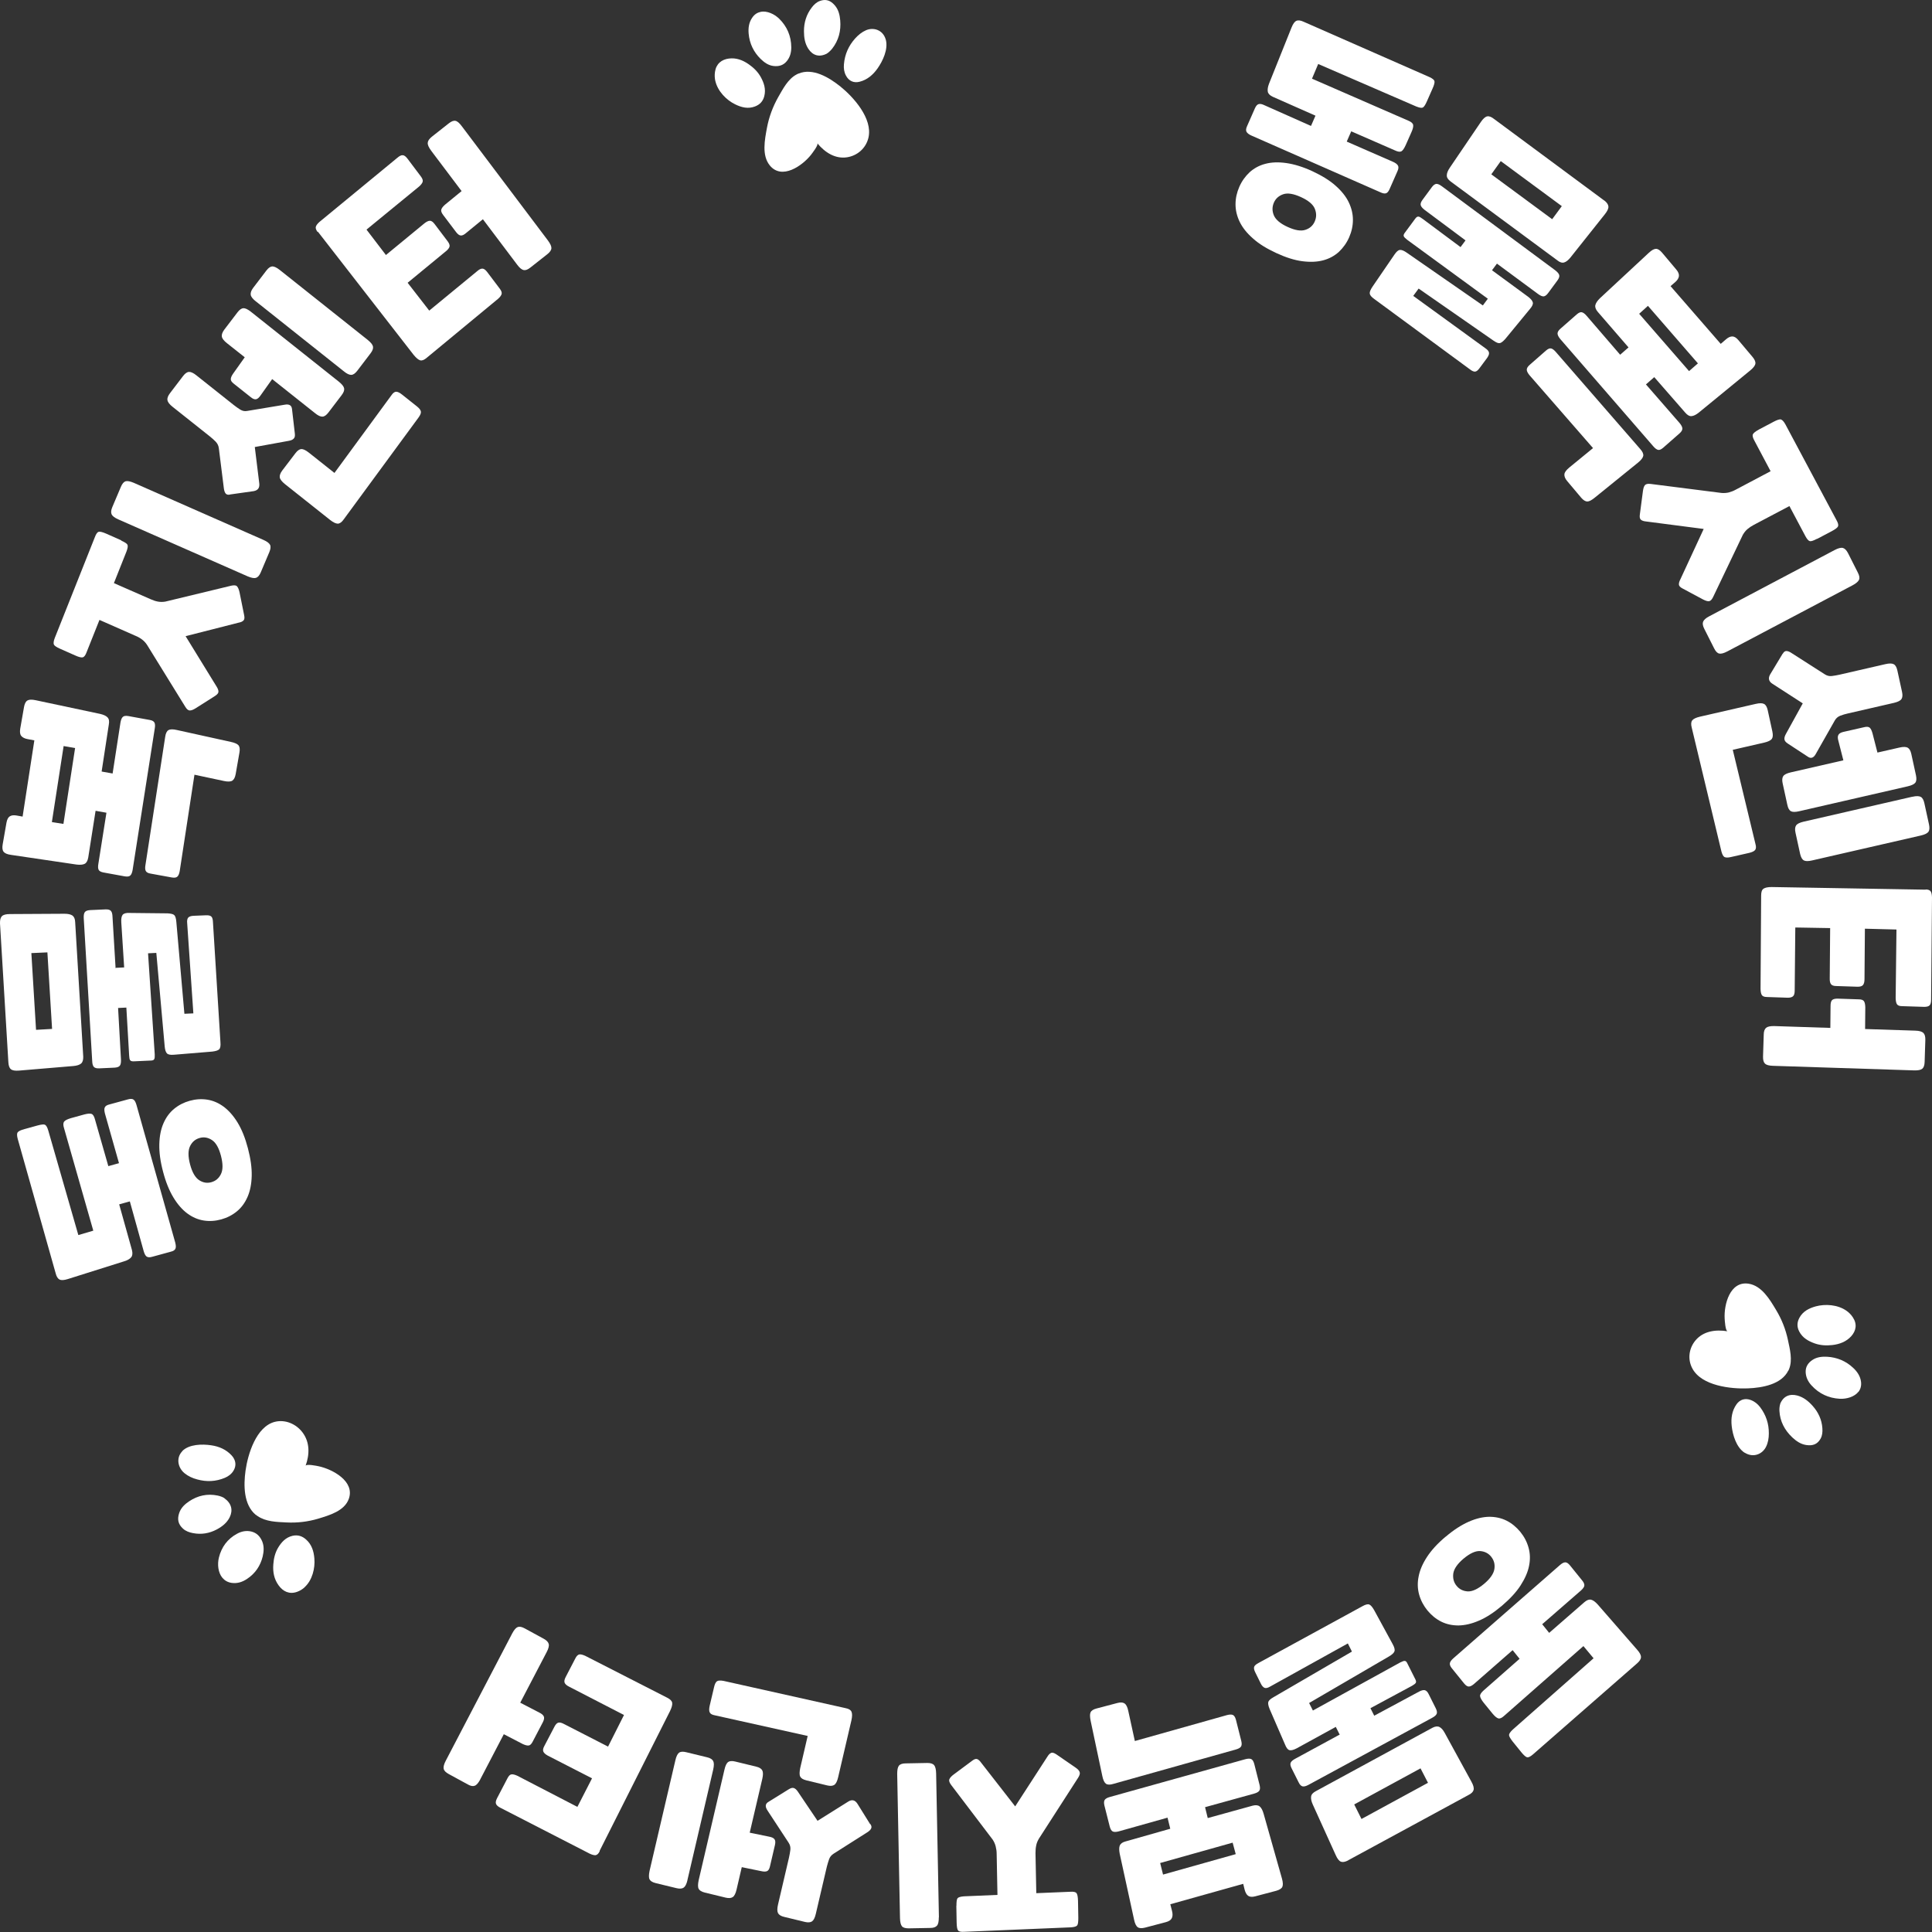 <svg width="180" height="180" viewBox="0 0 180 180" fill="none" xmlns="http://www.w3.org/2000/svg">
<rect x="0" y="0" width="180" height="180" fill="#333333" stroke="none"/>
<path d="M7.273 115.076L8.692 114.659L5.965 105.104C5.872 104.811 5.882 104.612 5.984 104.489C6.086 104.366 6.29 104.271 6.605 104.176L7.839 103.835C8.154 103.75 8.386 103.731 8.525 103.779C8.664 103.826 8.776 104.006 8.85 104.299L10.093 108.646L11.086 108.371L9.778 103.75C9.713 103.494 9.703 103.305 9.759 103.182C9.815 103.049 9.954 102.955 10.195 102.898L11.93 102.424C12.162 102.358 12.338 102.368 12.449 102.453C12.561 102.538 12.644 102.699 12.718 102.955L16.327 115.767C16.392 116.023 16.401 116.212 16.345 116.335C16.29 116.468 16.151 116.563 15.909 116.619L14.175 117.093C13.943 117.159 13.767 117.15 13.655 117.065C13.544 116.979 13.46 116.818 13.386 116.563L12.097 111.932L11.104 112.207L12.292 116.458C12.366 116.752 12.347 116.979 12.227 117.131C12.106 117.282 11.893 117.415 11.577 117.51L6.318 119.167C5.965 119.28 5.705 119.29 5.548 119.214C5.39 119.129 5.26 118.94 5.186 118.627L1.651 106.108C1.568 105.796 1.568 105.597 1.651 105.493C1.726 105.388 1.939 105.284 2.301 105.19L3.497 104.858C3.859 104.763 4.091 104.735 4.193 104.792C4.305 104.849 4.407 105.019 4.499 105.332L7.301 115.076H7.273ZM23.099 106.989C23.349 107.945 23.47 108.797 23.451 109.555C23.433 110.313 23.303 110.966 23.061 111.515C22.82 112.065 22.496 112.51 22.069 112.86C21.642 113.21 21.16 113.457 20.613 113.608C20.065 113.76 19.518 113.797 18.98 113.712C18.442 113.627 17.932 113.409 17.459 113.059C16.985 112.708 16.549 112.216 16.16 111.572C15.77 110.928 15.445 110.133 15.195 109.176C14.935 108.21 14.824 107.349 14.843 106.6C14.861 105.852 14.991 105.199 15.232 104.65C15.473 104.1 15.798 103.655 16.225 103.305C16.651 102.955 17.134 102.708 17.681 102.557C18.229 102.405 18.776 102.368 19.314 102.453C19.852 102.538 20.362 102.756 20.835 103.106C21.308 103.457 21.744 103.949 22.134 104.583C22.523 105.218 22.848 106.023 23.099 106.989ZM20.585 107.68C20.39 106.941 20.112 106.449 19.741 106.212C19.379 105.975 18.989 105.909 18.599 106.023C18.201 106.136 17.904 106.383 17.709 106.78C17.514 107.178 17.514 107.746 17.709 108.485C17.904 109.224 18.191 109.716 18.553 109.953C18.915 110.19 19.295 110.256 19.694 110.142C20.093 110.029 20.39 109.782 20.585 109.385C20.779 108.987 20.779 108.428 20.585 107.68Z" fill="white"/>
<path d="M1.39866e-05 86.033C-0.009 85.711 0.046 85.493 0.176 85.36C0.306 85.228 0.557 85.161 0.928 85.161L6.011 85.133C6.336 85.133 6.586 85.19 6.744 85.294C6.902 85.408 6.994 85.606 7.004 85.919L7.755 98.447C7.764 98.75 7.699 98.968 7.551 99.091C7.403 99.214 7.161 99.29 6.837 99.319L1.772 99.745C1.401 99.773 1.15 99.735 1.011 99.612C0.872 99.499 0.798 99.281 0.779 98.959L1.39866e-05 86.033ZM4.416 88.731L2.922 88.798L3.358 95.947L4.852 95.862L4.416 88.731ZM10.798 90.171L11.568 90.133L11.299 85.919C11.28 85.588 11.326 85.351 11.429 85.228C11.531 85.105 11.744 85.038 12.069 85.057L15.612 85.095C15.928 85.114 16.132 85.161 16.234 85.256C16.336 85.351 16.401 85.559 16.429 85.891L17.18 94.451L18.015 94.413L17.44 86.023C17.412 85.767 17.449 85.588 17.542 85.483C17.634 85.389 17.802 85.332 18.043 85.322L19.193 85.275C19.434 85.266 19.601 85.303 19.694 85.398C19.787 85.493 19.833 85.663 19.842 85.928L20.538 97.103C20.566 97.434 20.529 97.652 20.418 97.766C20.306 97.87 20.093 97.936 19.768 97.974L16.215 98.267C15.891 98.296 15.668 98.258 15.557 98.144C15.445 98.031 15.371 97.813 15.343 97.481L14.564 88.779L13.794 88.817L14.416 98.23C14.425 98.447 14.416 98.599 14.369 98.675C14.332 98.76 14.239 98.798 14.1 98.807L12.44 98.883C12.282 98.883 12.18 98.855 12.124 98.779C12.069 98.703 12.041 98.552 12.032 98.334L11.772 93.874L11.002 93.911L11.271 98.722C11.28 98.987 11.252 99.167 11.169 99.281C11.085 99.394 10.928 99.451 10.687 99.47L9.239 99.536C8.998 99.546 8.831 99.499 8.738 99.394C8.646 99.29 8.599 99.11 8.59 98.845L7.801 85.54C7.792 85.275 7.82 85.095 7.904 84.981C7.987 84.868 8.145 84.811 8.386 84.792L9.833 84.726C10.074 84.716 10.241 84.764 10.334 84.868C10.427 84.972 10.473 85.152 10.482 85.417L10.77 90.218L10.798 90.171Z" fill="white"/>
<path d="M9.481 71.885L10.492 72.065L11.225 67.311C11.271 67.055 11.345 66.875 11.447 66.79C11.549 66.695 11.716 66.676 11.957 66.714L13.933 67.074C14.174 67.112 14.323 67.197 14.388 67.32C14.453 67.444 14.462 67.633 14.416 67.888L12.356 81.051C12.31 81.307 12.236 81.487 12.134 81.572C12.032 81.667 11.865 81.686 11.623 81.648L9.648 81.288C9.406 81.241 9.258 81.165 9.193 81.042C9.128 80.919 9.119 80.73 9.165 80.474L9.917 75.72L8.905 75.54L8.219 79.906C8.163 80.209 8.052 80.398 7.885 80.483C7.709 80.569 7.458 80.587 7.134 80.549L1.048 79.65C0.677 79.603 0.445 79.498 0.334 79.356C0.223 79.214 0.195 78.978 0.25 78.665L0.603 76.648C0.659 76.345 0.761 76.146 0.918 76.051C1.076 75.957 1.299 75.928 1.577 75.985L2.106 76.08L3.2 68.978L2.588 68.864C2.31 68.817 2.106 68.712 1.985 68.57C1.865 68.428 1.837 68.201 1.883 67.898L2.236 65.881C2.291 65.569 2.393 65.36 2.551 65.265C2.709 65.171 2.959 65.161 3.321 65.237L9.341 66.515C9.657 66.591 9.889 66.695 10.019 66.837C10.158 66.98 10.195 67.197 10.139 67.5L9.471 71.866L9.481 71.885ZM7.004 69.697L5.928 69.508L4.833 76.591L5.909 76.762L6.994 69.707L7.004 69.697ZM18.117 72.178L16.744 81.156C16.698 81.411 16.623 81.591 16.521 81.676C16.419 81.771 16.252 81.79 16.011 81.752L14.035 81.392C13.794 81.355 13.646 81.269 13.581 81.146C13.516 81.023 13.507 80.834 13.553 80.578L15.39 68.656C15.436 68.324 15.538 68.116 15.696 68.021C15.854 67.936 16.113 67.926 16.475 68.012L21.503 69.12C21.865 69.195 22.106 69.309 22.217 69.432C22.328 69.565 22.366 69.782 22.31 70.105L21.957 72.121C21.902 72.424 21.8 72.623 21.651 72.728C21.494 72.832 21.234 72.841 20.872 72.765L18.117 72.178Z" fill="white"/>
<path d="M11.28 50.36C11.624 50.511 11.819 50.644 11.874 50.748C11.93 50.862 11.902 51.061 11.791 51.364L10.613 54.328L14.045 55.833C14.277 55.938 14.509 56.013 14.722 56.051C14.935 56.089 15.158 56.089 15.399 56.051L21.559 54.564C21.819 54.508 21.995 54.526 22.087 54.631C22.18 54.735 22.254 54.915 22.31 55.151L22.746 57.311C22.802 57.557 22.774 57.727 22.681 57.812C22.588 57.907 22.44 57.974 22.236 58.011L17.292 59.271L20.186 63.977C20.297 64.157 20.353 64.309 20.353 64.441C20.353 64.574 20.241 64.707 20.037 64.839L18.201 66.004C17.987 66.136 17.82 66.193 17.681 66.193C17.542 66.193 17.403 66.08 17.264 65.852L13.702 60.085C13.572 59.886 13.414 59.716 13.238 59.583C13.062 59.451 12.857 59.328 12.616 59.233L9.267 57.756L8.071 60.758C7.969 61.042 7.848 61.203 7.718 61.241C7.588 61.278 7.347 61.222 7.013 61.07L5.603 60.445C5.26 60.294 5.065 60.161 5.019 60.047C4.972 59.934 4.991 59.725 5.102 59.441L8.841 50.038C8.952 49.735 9.073 49.574 9.203 49.545C9.332 49.517 9.564 49.574 9.908 49.725L11.318 50.35L11.28 50.36ZM11.021 48.39C10.678 48.239 10.473 48.078 10.399 47.917C10.325 47.746 10.344 47.528 10.464 47.244L11.262 45.36C11.383 45.066 11.531 44.896 11.698 44.839C11.865 44.792 12.125 44.839 12.459 44.981L24.527 50.294C24.87 50.445 25.075 50.597 25.158 50.758C25.241 50.919 25.214 51.146 25.093 51.439L24.295 53.324C24.175 53.608 24.035 53.769 23.859 53.835C23.683 53.892 23.433 53.845 23.089 53.703L11.021 48.39Z" fill="white"/>
<path d="M21.429 46.08C21.244 46.118 21.104 46.08 21.021 45.976C20.937 45.871 20.882 45.711 20.854 45.483L20.39 41.771C20.362 41.525 20.26 41.326 20.102 41.156C19.945 40.995 19.759 40.824 19.555 40.663L16.086 37.907C15.798 37.68 15.631 37.472 15.603 37.282C15.566 37.102 15.65 36.885 15.826 36.648L17.06 35.029C17.245 34.792 17.422 34.659 17.607 34.65C17.783 34.64 18.024 34.745 18.312 34.981L21.782 37.737C21.986 37.898 22.19 38.04 22.384 38.163C22.589 38.286 22.802 38.334 23.034 38.286L26.503 37.709C26.948 37.623 27.18 37.765 27.208 38.135L27.468 40.379C27.496 40.606 27.468 40.767 27.366 40.862C27.273 40.966 27.125 41.032 26.911 41.07L23.739 41.648L24.156 45.038C24.203 45.445 24.036 45.682 23.637 45.758L21.429 46.07V46.08ZM25.362 35.313L24.286 36.828C24.138 37.046 23.999 37.169 23.859 37.197C23.72 37.226 23.553 37.159 23.368 37.008L21.782 35.748C21.587 35.597 21.494 35.455 21.503 35.322C21.503 35.19 21.577 35.01 21.726 34.801L22.802 33.286L21.151 31.979C20.863 31.752 20.696 31.544 20.668 31.354C20.64 31.174 20.715 30.957 20.891 30.72L22.125 29.101C22.32 28.845 22.505 28.722 22.681 28.712C22.858 28.712 23.09 28.817 23.386 29.053L31.568 35.559C31.856 35.796 32.023 35.995 32.06 36.175C32.097 36.354 32.023 36.563 31.828 36.818L30.594 38.438C30.409 38.675 30.232 38.807 30.047 38.816C29.861 38.826 29.629 38.722 29.342 38.485L25.372 35.332L25.362 35.313ZM23.841 28.087C23.553 27.851 23.386 27.652 23.358 27.462C23.331 27.282 23.405 27.065 23.581 26.828L24.815 25.209C25.01 24.953 25.195 24.83 25.372 24.82C25.548 24.82 25.78 24.924 26.076 25.161L34.258 31.667C34.546 31.904 34.713 32.102 34.75 32.282C34.787 32.462 34.713 32.671 34.518 32.926L33.284 34.546C33.099 34.782 32.922 34.915 32.737 34.925C32.551 34.934 32.319 34.83 32.032 34.593L23.85 28.087H23.841ZM32.023 48.39C31.837 48.656 31.661 48.779 31.475 48.788C31.29 48.788 31.058 48.675 30.761 48.447L26.55 45.104C26.262 44.868 26.095 44.669 26.067 44.479C26.039 44.3 26.114 44.082 26.29 43.845L27.524 42.226C27.718 41.97 27.904 41.847 28.08 41.837C28.256 41.837 28.488 41.941 28.785 42.178L31.16 44.063L36.466 36.828C36.614 36.61 36.754 36.506 36.902 36.496C37.05 36.496 37.236 36.582 37.459 36.762L38.841 37.86C39.063 38.04 39.184 38.191 39.212 38.334C39.24 38.476 39.166 38.656 38.999 38.892L32.023 48.39Z" fill="white"/>
<path d="M29.592 21.619C29.444 21.42 29.388 21.259 29.425 21.127C29.462 20.994 29.574 20.843 29.768 20.672L37.013 14.706C37.208 14.536 37.375 14.451 37.514 14.46C37.653 14.46 37.802 14.574 37.95 14.763L39.212 16.439C39.36 16.638 39.416 16.799 39.379 16.932C39.342 17.064 39.23 17.216 39.036 17.386L34.147 21.392L35.956 23.759L39.546 20.805C39.75 20.644 39.917 20.568 40.056 20.568C40.195 20.568 40.334 20.672 40.483 20.862L41.707 22.481C41.856 22.68 41.911 22.841 41.883 22.973C41.846 23.106 41.735 23.258 41.531 23.419L37.978 26.345L39.991 28.939L44.444 25.275C44.639 25.104 44.806 25.019 44.945 25.028C45.084 25.028 45.232 25.142 45.381 25.331L46.568 26.903C46.717 27.102 46.772 27.263 46.735 27.396C46.698 27.528 46.587 27.68 46.392 27.85L39.759 33.333C39.518 33.542 39.314 33.617 39.147 33.57C38.98 33.523 38.776 33.352 38.535 33.059L29.62 21.591L29.592 21.619ZM40.167 14.034C39.945 13.731 39.833 13.494 39.852 13.305C39.861 13.125 39.991 12.936 40.223 12.746L41.809 11.496C42.06 11.297 42.264 11.222 42.44 11.259C42.616 11.297 42.811 11.468 43.034 11.771L51.049 22.405C51.271 22.708 51.383 22.945 51.373 23.125C51.364 23.305 51.234 23.494 50.993 23.684L49.407 24.934C49.166 25.123 48.961 25.199 48.785 25.161C48.609 25.123 48.405 24.962 48.182 24.659L44.991 20.426L43.442 21.695C43.247 21.866 43.08 21.951 42.941 21.941C42.802 21.941 42.653 21.828 42.505 21.638L41.281 20.019C41.132 19.82 41.076 19.659 41.114 19.526C41.151 19.394 41.262 19.242 41.457 19.072L43.006 17.803L40.158 14.025L40.167 14.034Z" fill="white"/>
<path d="M118.896 23.57C118.015 23.163 117.291 22.718 116.735 22.216C116.169 21.724 115.761 21.203 115.501 20.673C115.241 20.133 115.111 19.593 115.111 19.035C115.111 18.476 115.232 17.936 115.464 17.406C115.696 16.875 116.02 16.43 116.419 16.052C116.827 15.682 117.31 15.417 117.876 15.266C118.442 15.114 119.091 15.086 119.833 15.19C120.566 15.294 121.382 15.54 122.263 15.947C123.154 16.364 123.887 16.809 124.434 17.302C124.991 17.794 125.399 18.305 125.659 18.845C125.918 19.385 126.048 19.925 126.048 20.483C126.048 21.042 125.928 21.582 125.696 22.112C125.464 22.642 125.139 23.087 124.74 23.466C124.332 23.836 123.85 24.101 123.284 24.252C122.718 24.404 122.069 24.432 121.336 24.337C120.603 24.243 119.796 23.987 118.896 23.57ZM122.82 5.947L122.236 7.33L131.206 11.241C131.484 11.355 131.633 11.487 131.66 11.639C131.688 11.79 131.633 12.027 131.494 12.33L130.965 13.523C130.826 13.826 130.696 14.016 130.575 14.091C130.445 14.167 130.25 14.148 129.972 14.016L125.891 12.235L125.473 13.192L129.805 15.086C130.037 15.19 130.186 15.313 130.25 15.436C130.315 15.559 130.297 15.739 130.195 15.957L129.462 17.623C129.36 17.851 129.249 17.974 129.119 18.012C128.989 18.05 128.803 18.012 128.571 17.898L116.577 12.623C116.345 12.519 116.197 12.396 116.132 12.273C116.067 12.15 116.085 11.97 116.187 11.752L116.92 10.086C117.022 9.858 117.134 9.735 117.273 9.697C117.412 9.66 117.588 9.697 117.82 9.811L122.143 11.733L122.56 10.777L118.581 9.016C118.312 8.892 118.154 8.731 118.117 8.542C118.08 8.353 118.117 8.097 118.237 7.785L120.325 2.576C120.464 2.226 120.612 2.017 120.779 1.942C120.946 1.866 121.169 1.894 121.456 2.027L133.173 7.178C133.46 7.311 133.618 7.434 133.646 7.567C133.673 7.69 133.618 7.927 133.46 8.267L132.95 9.423C132.802 9.764 132.672 9.963 132.56 10.019C132.449 10.076 132.254 10.038 131.957 9.925L122.802 5.957L122.82 5.947ZM119.972 21.146C120.659 21.459 121.206 21.553 121.623 21.411C122.032 21.279 122.328 21.014 122.495 20.625C122.662 20.237 122.662 19.849 122.495 19.442C122.328 19.035 121.892 18.675 121.206 18.362C120.519 18.05 119.972 17.955 119.555 18.097C119.147 18.239 118.85 18.495 118.683 18.883C118.516 19.271 118.516 19.66 118.683 20.067C118.859 20.474 119.286 20.834 119.972 21.146Z" fill="white"/>
<path d="M139.471 24.555L139.007 25.18L142.365 27.643C142.625 27.841 142.773 28.021 142.81 28.182C142.848 28.343 142.745 28.552 142.532 28.798L140.25 31.573C140.037 31.809 139.87 31.942 139.731 31.97C139.601 31.999 139.397 31.913 139.128 31.724L132.17 26.885L131.669 27.567L138.386 32.444C138.599 32.586 138.71 32.728 138.729 32.87C138.747 33.012 138.673 33.173 138.534 33.372L137.838 34.309C137.69 34.508 137.56 34.612 137.43 34.622C137.3 34.631 137.143 34.565 136.938 34.404L128.042 27.86C127.773 27.671 127.634 27.501 127.616 27.349C127.597 27.198 127.69 26.98 127.875 26.705L129.916 23.722C130.102 23.448 130.269 23.296 130.426 23.287C130.584 23.268 130.797 23.353 131.066 23.542L138.154 28.457L138.617 27.832L131.104 22.34C130.937 22.207 130.825 22.103 130.788 22.018C130.751 21.932 130.779 21.838 130.862 21.715L131.864 20.36C131.957 20.237 132.05 20.171 132.143 20.18C132.235 20.18 132.365 20.256 132.541 20.389L136.076 23.021L136.54 22.396L132.727 19.555C132.523 19.395 132.402 19.253 132.365 19.12C132.328 18.987 132.384 18.817 132.532 18.618L133.404 17.434C133.553 17.235 133.692 17.141 133.831 17.131C133.97 17.131 134.137 17.207 134.341 17.359L144.907 25.19C145.111 25.351 145.232 25.493 145.269 25.626C145.306 25.758 145.25 25.929 145.102 26.128L144.23 27.311C144.081 27.51 143.942 27.605 143.803 27.614C143.664 27.614 143.497 27.538 143.293 27.387L139.471 24.565V24.555ZM149.452 18.665C149.703 18.855 149.833 19.044 149.851 19.234C149.87 19.423 149.758 19.66 149.527 19.953L146.326 23.978C146.122 24.234 145.918 24.395 145.732 24.451C145.547 24.508 145.334 24.451 145.102 24.262L135.148 16.904C134.907 16.724 134.786 16.535 134.796 16.336C134.796 16.137 134.888 15.9 135.074 15.626L137.968 11.364C138.181 11.052 138.376 10.881 138.553 10.843C138.729 10.806 138.942 10.881 139.193 11.08L149.452 18.675V18.665ZM144.61 20.427L145.51 19.205L139.823 15.01L138.942 16.241L144.619 20.427H144.61Z" fill="white"/>
<path d="M148.423 41.753L142.505 34.963C142.338 34.764 142.254 34.594 142.245 34.452C142.245 34.309 142.329 34.158 142.514 33.997L144.035 32.662C144.221 32.501 144.379 32.434 144.509 32.463C144.638 32.491 144.796 32.605 144.963 32.804L152.811 41.828C153.034 42.075 153.126 42.283 153.099 42.472C153.061 42.652 152.904 42.861 152.616 43.097L148.581 46.364C148.293 46.601 148.061 46.724 147.885 46.724C147.718 46.724 147.523 46.611 147.319 46.374L146.011 44.821C145.817 44.594 145.733 44.376 145.752 44.186C145.77 43.997 145.928 43.789 146.215 43.552L148.414 41.753H148.423ZM154.128 35.133L153.349 35.815L156.484 39.414C156.651 39.612 156.735 39.783 156.744 39.925C156.744 40.067 156.661 40.219 156.475 40.38L154.954 41.715C154.768 41.876 154.611 41.942 154.481 41.914C154.351 41.885 154.193 41.772 154.026 41.573L145.371 31.592C145.204 31.393 145.121 31.222 145.112 31.08C145.112 30.938 145.195 30.787 145.381 30.626L146.902 29.291C147.087 29.13 147.245 29.063 147.375 29.092C147.505 29.12 147.663 29.234 147.83 29.433L150.946 33.05L151.726 32.368L148.859 29.054C148.664 28.827 148.59 28.609 148.637 28.419C148.683 28.23 148.822 28.022 149.063 27.785L153.609 23.561C153.878 23.306 154.11 23.183 154.286 23.183C154.462 23.183 154.657 23.306 154.861 23.552L156.169 25.105C156.364 25.332 156.447 25.55 156.42 25.739C156.392 25.929 156.271 26.118 156.048 26.308L155.64 26.658L160.316 32.037L160.789 31.63C161.002 31.44 161.206 31.346 161.392 31.346C161.577 31.346 161.772 31.459 161.967 31.696L163.275 33.249C163.479 33.495 163.572 33.703 163.544 33.883C163.516 34.063 163.358 34.272 163.071 34.508L158.275 38.438C158.015 38.647 157.792 38.751 157.598 38.77C157.403 38.789 157.208 38.675 157.013 38.448L154.128 35.143V35.133ZM157.366 34.575L158.191 33.855L153.535 28.495L152.718 29.234L157.366 34.575Z" fill="white"/>
<path d="M169.286 50.199C168.961 50.37 168.739 50.446 168.618 50.417C168.498 50.389 168.358 50.237 168.21 49.962L166.716 47.15L163.396 48.902C163.164 49.025 162.969 49.158 162.802 49.3C162.635 49.442 162.496 49.622 162.375 49.83L159.601 55.635C159.481 55.881 159.351 56.004 159.212 56.014C159.073 56.023 158.896 55.966 158.674 55.853L156.763 54.83C156.54 54.716 156.429 54.593 156.42 54.461C156.41 54.328 156.457 54.167 156.55 53.987L158.729 49.281L153.331 48.58C153.126 48.561 152.978 48.504 152.876 48.419C152.774 48.334 152.746 48.163 152.783 47.917L153.071 45.73C153.108 45.483 153.164 45.303 153.256 45.199C153.349 45.095 153.516 45.057 153.776 45.086L160.399 45.928C160.631 45.947 160.863 45.928 161.067 45.881C161.28 45.824 161.503 45.739 161.726 45.616L164.963 43.902L163.451 41.051C163.303 40.786 163.256 40.587 163.312 40.464C163.368 40.341 163.562 40.19 163.887 40.01L165.251 39.29C165.575 39.12 165.807 39.044 165.928 39.082C166.049 39.12 166.188 39.262 166.336 39.527L171.095 48.447C171.253 48.722 171.299 48.921 171.243 49.044C171.188 49.167 170.993 49.309 170.659 49.489L169.295 50.209L169.286 50.199ZM170.937 51.241C171.262 51.071 171.522 51.004 171.698 51.051C171.874 51.099 172.032 51.26 172.171 51.525L173.089 53.343C173.238 53.627 173.275 53.855 173.201 54.016C173.127 54.176 172.932 54.356 172.607 54.527L160.928 60.692C160.603 60.862 160.353 60.928 160.177 60.891C160 60.853 159.843 60.692 159.703 60.408L158.785 58.589C158.646 58.315 158.609 58.097 158.674 57.926C158.739 57.756 158.934 57.576 159.268 57.406L170.937 51.241Z" fill="white"/>
<path d="M157.616 67.794C157.533 67.482 157.551 67.255 157.663 67.113C157.774 66.971 158.015 66.857 158.377 66.772L163.581 65.579C163.943 65.493 164.203 65.503 164.36 65.588C164.518 65.673 164.629 65.872 164.694 66.166L165.13 68.164C165.195 68.476 165.177 68.704 165.075 68.846C164.963 68.988 164.731 69.101 164.37 69.186L161.438 69.859L163.553 78.637C163.627 78.893 163.609 79.073 163.525 79.186C163.442 79.3 163.247 79.395 162.969 79.461L161.262 79.849C160.984 79.916 160.789 79.906 160.668 79.849C160.548 79.783 160.455 79.603 160.381 79.329L157.616 67.794ZM166.095 60.91C166.188 60.739 166.299 60.654 166.429 60.654C166.559 60.654 166.717 60.711 166.902 60.834L170.01 62.823C170.214 62.955 170.427 63.012 170.659 62.984C170.891 62.955 171.123 62.917 171.373 62.861L175.659 61.876C176.021 61.791 176.281 61.8 176.438 61.885C176.596 61.971 176.707 62.169 176.772 62.463L177.208 64.461C177.273 64.755 177.255 64.982 177.153 65.133C177.05 65.285 176.809 65.399 176.457 65.484L172.171 66.469C171.921 66.525 171.689 66.592 171.466 66.677C171.243 66.762 171.076 66.904 170.956 67.103L169.193 70.209C168.98 70.616 168.72 70.711 168.423 70.493L166.559 69.272C166.373 69.149 166.271 69.025 166.253 68.883C166.234 68.741 166.281 68.58 166.383 68.391L167.96 65.531L165.13 63.703C164.787 63.486 164.722 63.192 164.917 62.842L166.086 60.901L166.095 60.91ZM171.744 70.844L171.281 69.035C171.206 68.779 171.206 68.59 171.281 68.467C171.345 68.344 171.494 68.249 171.735 68.192L173.692 67.747C173.924 67.69 174.091 67.709 174.193 67.794C174.295 67.88 174.379 68.05 174.453 68.306L174.917 70.115L176.958 69.65C177.319 69.565 177.579 69.575 177.737 69.66C177.895 69.755 178.006 69.944 178.071 70.238L178.507 72.236C178.572 72.548 178.553 72.775 178.451 72.918C178.34 73.06 178.108 73.173 177.746 73.258L167.635 75.579C167.273 75.664 167.013 75.664 166.856 75.579C166.698 75.493 166.587 75.294 166.522 74.982L166.086 72.984C166.021 72.69 166.039 72.463 166.141 72.311C166.243 72.16 166.475 72.046 166.837 71.961L171.754 70.834L171.744 70.844ZM178.173 74.234C178.535 74.149 178.794 74.158 178.952 74.243C179.11 74.329 179.221 74.527 179.286 74.821L179.722 76.819C179.787 77.132 179.768 77.359 179.666 77.501C179.555 77.643 179.323 77.757 178.961 77.842L168.841 80.162C168.479 80.247 168.219 80.247 168.062 80.162C167.904 80.077 167.793 79.878 167.718 79.575L167.282 77.577C167.217 77.283 167.236 77.056 167.338 76.904C167.44 76.753 167.672 76.639 168.034 76.554L178.145 74.234H178.173Z" fill="white"/>
<path d="M179.407 82.87C179.648 82.87 179.806 82.936 179.88 83.05C179.954 83.163 179.991 83.343 180 83.609L179.917 93.107C179.917 93.372 179.88 93.552 179.787 93.656C179.694 93.76 179.518 93.807 179.277 93.807L177.208 93.741C176.967 93.741 176.809 93.675 176.735 93.561C176.661 93.448 176.624 93.268 176.614 93.002L176.689 86.601L173.748 86.525L173.711 91.232C173.711 91.497 173.655 91.677 173.563 91.781C173.47 91.885 173.312 91.932 173.071 91.932L171.067 91.866C170.826 91.866 170.668 91.8 170.585 91.686C170.501 91.573 170.464 91.393 170.473 91.127L170.511 86.468L167.264 86.412L167.208 92.254C167.208 92.519 167.171 92.699 167.069 92.804C166.967 92.908 166.8 92.955 166.559 92.955L164.62 92.889C164.379 92.889 164.221 92.823 164.147 92.709C164.073 92.595 164.036 92.415 164.026 92.15L164.082 83.438C164.082 83.116 164.147 82.908 164.295 82.804C164.444 82.699 164.694 82.643 165.065 82.643L179.407 82.889V82.87ZM178.442 96.023C178.813 96.033 179.063 96.109 179.193 96.232C179.323 96.355 179.388 96.573 179.379 96.885L179.314 98.93C179.305 99.252 179.23 99.461 179.091 99.574C178.952 99.688 178.702 99.735 178.331 99.726L165.195 99.3C164.824 99.29 164.574 99.224 164.444 99.101C164.314 98.978 164.249 98.76 164.258 98.438L164.323 96.393C164.323 96.09 164.407 95.872 164.546 95.758C164.685 95.644 164.935 95.588 165.307 95.597L170.529 95.768L170.548 93.741C170.548 93.476 170.585 93.296 170.678 93.192C170.77 93.088 170.947 93.04 171.188 93.04L173.191 93.107C173.433 93.107 173.59 93.173 173.665 93.287C173.739 93.4 173.776 93.58 173.785 93.845L173.767 95.872L178.433 96.023H178.442Z" fill="white"/>
<path d="M134.703 143.163C135.446 142.529 136.16 142.074 136.846 141.771C137.533 141.468 138.164 141.326 138.748 141.316C139.332 141.316 139.87 141.43 140.362 141.676C140.854 141.922 141.271 142.273 141.642 142.718C142.004 143.163 142.264 143.655 142.412 144.195C142.561 144.726 142.579 145.294 142.459 145.881C142.347 146.468 142.078 147.074 141.67 147.708C141.262 148.343 140.677 148.968 139.935 149.602C139.184 150.237 138.46 150.71 137.783 150.994C137.106 151.288 136.475 151.43 135.882 151.44C135.297 151.44 134.759 151.326 134.267 151.08C133.776 150.833 133.358 150.483 132.987 150.038C132.626 149.593 132.366 149.101 132.217 148.561C132.069 148.03 132.05 147.462 132.171 146.875C132.282 146.288 132.542 145.682 132.95 145.057C133.358 144.432 133.933 143.797 134.694 143.163H134.703ZM148.479 154.508L147.523 153.362L140.139 159.858C139.917 160.066 139.731 160.142 139.583 160.095C139.434 160.047 139.258 159.896 139.045 159.64L138.228 158.636C138.024 158.381 137.913 158.172 137.895 158.021C137.885 157.869 137.997 157.699 138.219 157.5L141.577 154.546L140.928 153.741L137.347 156.875C137.152 157.046 136.985 157.131 136.846 157.131C136.707 157.131 136.568 157.036 136.41 156.847L135.269 155.436C135.112 155.246 135.056 155.085 135.084 154.943C135.112 154.811 135.223 154.659 135.418 154.489L145.334 145.815C145.529 145.644 145.696 145.559 145.835 145.559C145.974 145.559 146.113 145.654 146.271 145.843L147.412 147.254C147.57 147.443 147.626 147.604 147.607 147.746C147.579 147.879 147.468 148.03 147.273 148.201L143.683 151.326L144.332 152.131L147.626 149.261C147.857 149.063 148.061 148.996 148.247 149.044C148.433 149.091 148.637 149.243 148.859 149.489L152.523 153.693C152.774 153.977 152.895 154.205 152.885 154.394C152.885 154.574 152.755 154.773 152.514 154.981L142.82 163.457C142.579 163.665 142.394 163.75 142.273 163.722C142.152 163.693 141.967 163.532 141.735 163.248L140.946 162.273C140.715 161.979 140.594 161.771 140.594 161.648C140.594 161.525 140.715 161.354 140.946 161.136L148.47 154.498L148.479 154.508ZM136.364 145.208C135.779 145.701 135.464 146.165 135.399 146.6C135.344 147.036 135.436 147.415 135.705 147.746C135.965 148.068 136.318 148.239 136.744 148.267C137.18 148.286 137.681 148.049 138.266 147.566C138.85 147.074 139.165 146.61 139.23 146.174C139.295 145.739 139.193 145.36 138.924 145.029C138.664 144.707 138.312 144.536 137.885 144.508C137.449 144.489 136.948 144.725 136.364 145.208Z" fill="white"/>
<path d="M124.806 161.592L124.453 160.891L120.808 162.889C120.52 163.04 120.297 163.097 120.14 163.059C119.982 163.021 119.843 162.842 119.722 162.529L118.284 159.215C118.164 158.921 118.127 158.703 118.164 158.571C118.201 158.438 118.359 158.287 118.646 158.126L125.956 153.874L125.576 153.116L118.34 157.131C118.117 157.264 117.941 157.302 117.821 157.254C117.7 157.207 117.57 157.074 117.468 156.857L116.949 155.806C116.837 155.588 116.809 155.417 116.847 155.294C116.893 155.171 117.023 155.057 117.255 154.934L126.93 149.65C127.218 149.489 127.431 149.432 127.57 149.489C127.709 149.546 127.858 149.717 128.025 150.01L129.759 153.192C129.917 153.485 129.973 153.703 129.917 153.855C129.861 154.006 129.694 154.158 129.407 154.328L121.967 158.665L122.32 159.366L130.455 154.887C130.65 154.792 130.789 154.735 130.873 154.745C130.965 154.745 131.04 154.811 131.104 154.944L131.865 156.459C131.939 156.601 131.949 156.715 131.902 156.79C131.856 156.866 131.735 156.961 131.55 157.065L127.681 159.148L128.034 159.849L132.208 157.605C132.44 157.482 132.617 157.444 132.746 157.472C132.876 157.501 133.006 157.624 133.108 157.841L133.767 159.158C133.878 159.376 133.906 159.556 133.85 159.679C133.795 159.802 133.655 159.925 133.424 160.048L121.893 166.298C121.661 166.421 121.485 166.459 121.355 166.431C121.225 166.402 121.095 166.279 120.993 166.061L120.334 164.745C120.223 164.527 120.195 164.347 120.251 164.224C120.307 164.101 120.446 163.978 120.678 163.855L124.843 161.592H124.806ZM125.594 173.334C125.316 173.476 125.093 173.514 124.926 173.448C124.759 173.381 124.592 173.173 124.444 172.832L122.31 168.126C122.171 167.823 122.125 167.576 122.153 167.377C122.18 167.179 122.329 167.018 122.598 166.876L133.451 160.976C133.72 160.834 133.934 160.815 134.11 160.9C134.286 160.985 134.453 161.175 134.611 161.468L137.088 165.995C137.273 166.326 137.338 166.582 137.292 166.762C137.245 166.942 137.088 167.103 136.8 167.245L125.613 173.315L125.594 173.334ZM126.169 168.116L126.847 169.47L133.043 166.099L132.347 164.754L126.169 168.116Z" fill="white"/>
<path d="M105.733 162.207L114.314 159.792C114.564 159.726 114.75 159.726 114.87 159.782C114.991 159.839 115.084 159.991 115.149 160.227L115.649 162.207C115.705 162.443 115.696 162.623 115.612 162.737C115.529 162.851 115.362 162.936 115.121 163.002L103.72 166.203C103.405 166.298 103.182 166.288 103.034 166.184C102.885 166.07 102.774 165.833 102.7 165.464L101.614 160.332C101.54 159.962 101.531 159.697 101.605 159.536C101.679 159.375 101.865 159.252 102.162 159.176L104.1 158.665C104.388 158.589 104.611 158.599 104.768 158.703C104.926 158.807 105.047 159.044 105.121 159.413L105.733 162.216V162.207ZM109.026 170.36L108.776 169.347L104.23 170.625C103.98 170.691 103.794 170.691 103.674 170.635C103.553 170.578 103.46 170.426 103.395 170.19L102.894 168.21C102.839 167.974 102.848 167.794 102.931 167.68C103.015 167.566 103.182 167.481 103.423 167.415L116.021 163.902C116.271 163.835 116.457 163.835 116.577 163.892C116.698 163.949 116.79 164.101 116.855 164.337L117.356 166.316C117.412 166.553 117.403 166.733 117.319 166.847C117.236 166.96 117.069 167.046 116.828 167.112L112.273 168.371L112.523 169.385L116.707 168.229C116.995 168.154 117.217 168.182 117.366 168.305C117.514 168.428 117.635 168.655 117.727 168.977L119.434 175.01C119.536 175.369 119.546 175.635 119.471 175.796C119.397 175.957 119.193 176.08 118.887 176.165L116.948 176.676C116.661 176.752 116.438 176.733 116.29 176.629C116.141 176.525 116.03 176.326 115.956 176.042L115.826 175.512L109.035 177.415L109.193 178.03C109.267 178.315 109.258 178.542 109.175 178.712C109.091 178.883 108.906 179.006 108.618 179.082L106.679 179.593C106.373 179.669 106.15 179.659 106.002 179.555C105.854 179.451 105.733 179.214 105.659 178.845L104.323 172.718C104.258 172.387 104.258 172.131 104.323 171.951C104.397 171.771 104.573 171.638 104.861 171.563L109.035 170.379L109.026 170.36ZM108.089 173.57L108.358 174.65L115.13 172.746L114.842 171.676L108.098 173.57H108.089Z" fill="white"/>
<path d="M87.467 178.627C87.467 179.006 87.421 179.262 87.3 179.404C87.18 179.546 86.976 179.622 86.679 179.622L84.675 179.66C84.36 179.66 84.146 179.603 84.035 179.47C83.924 179.338 83.859 179.082 83.85 178.703L83.59 165.285C83.59 164.906 83.636 164.65 83.748 164.508C83.859 164.366 84.072 164.29 84.388 164.29L86.391 164.252C86.688 164.252 86.901 164.309 87.022 164.451C87.143 164.584 87.208 164.84 87.217 165.218L87.477 178.637L87.467 178.627ZM89.109 177.567C89.109 177.188 89.137 176.951 89.211 176.857C89.286 176.762 89.48 176.705 89.796 176.677L92.931 176.544L92.857 172.737C92.857 172.472 92.82 172.235 92.764 172.018C92.709 171.8 92.616 171.591 92.486 171.393L88.608 166.288C88.451 166.071 88.395 165.9 88.451 165.768C88.506 165.635 88.627 165.493 88.831 165.341L90.575 164.044C90.77 163.893 90.927 163.845 91.048 163.893C91.169 163.94 91.289 164.054 91.41 164.224L94.582 168.296L97.588 163.656C97.699 163.476 97.811 163.362 97.931 163.315C98.052 163.258 98.21 163.315 98.414 163.447L100.204 164.679C100.408 164.821 100.538 164.953 100.584 165.086C100.64 165.218 100.594 165.389 100.454 165.616L96.79 171.307C96.67 171.516 96.577 171.724 96.54 171.942C96.493 172.16 96.475 172.396 96.475 172.661L96.549 176.383L99.722 176.251C100.018 176.232 100.213 176.269 100.297 176.383C100.38 176.487 100.427 176.733 100.436 177.112L100.464 178.684C100.464 179.063 100.436 179.3 100.352 179.394C100.269 179.489 100.074 179.546 99.777 179.565L89.842 179.982C89.527 180.001 89.332 179.963 89.258 179.849C89.174 179.745 89.137 179.499 89.128 179.12L89.1 177.548L89.109 177.567Z" fill="white"/>
<path d="M64.053 175.152C63.97 175.522 63.849 175.758 63.701 175.863C63.553 175.967 63.33 175.986 63.042 175.919L61.094 175.446C60.788 175.37 60.603 175.257 60.519 175.096C60.436 174.935 60.445 174.669 60.519 174.3L62.922 164.007C63.005 163.637 63.126 163.4 63.265 163.296C63.404 163.192 63.627 163.173 63.933 163.249L65.881 163.722C66.168 163.789 66.363 163.912 66.447 164.073C66.53 164.234 66.53 164.499 66.447 164.868L64.044 175.171L64.053 175.152ZM69.861 170.749L71.66 171.118C71.911 171.166 72.078 171.241 72.161 171.364C72.245 171.478 72.254 171.658 72.198 171.904L71.734 173.893C71.679 174.13 71.586 174.281 71.465 174.328C71.345 174.385 71.159 174.385 70.909 174.328L69.109 173.959L68.627 176.033C68.543 176.402 68.423 176.639 68.274 176.743C68.126 176.847 67.903 176.866 67.616 176.8L65.668 176.327C65.362 176.251 65.176 176.137 65.092 175.976C65.009 175.815 65.018 175.55 65.092 175.181L67.495 164.878C67.579 164.508 67.69 164.272 67.838 164.167C67.977 164.063 68.2 164.044 68.506 164.12L70.454 164.594C70.742 164.66 70.937 164.783 71.02 164.944C71.104 165.105 71.104 165.37 71.02 165.739L69.851 170.739L69.861 170.749ZM78.757 159.139C79.063 159.196 79.258 159.31 79.332 159.48C79.406 159.65 79.406 159.916 79.323 160.285L78.089 165.578C78.005 165.948 77.885 166.185 77.736 166.289C77.588 166.393 77.365 166.412 77.078 166.346L75.129 165.872C74.823 165.796 74.638 165.683 74.554 165.522C74.471 165.361 74.48 165.096 74.554 164.726L75.25 161.734L66.595 159.811C66.345 159.764 66.187 159.679 66.122 159.537C66.057 159.404 66.057 159.196 66.122 158.912L66.53 157.179C66.595 156.895 66.688 156.715 66.799 156.639C66.911 156.563 67.105 156.554 67.393 156.601L78.757 159.139ZM81.085 169.935C81.196 170.096 81.224 170.238 81.159 170.361C81.104 170.484 80.983 170.597 80.788 170.721L77.671 172.7C77.467 172.832 77.319 173.003 77.245 173.221C77.17 173.438 77.096 173.675 77.031 173.931L76.011 178.296C75.927 178.666 75.807 178.902 75.658 179.007C75.51 179.111 75.287 179.13 75 179.063L73.052 178.59C72.764 178.524 72.569 178.4 72.486 178.239C72.402 178.078 72.402 177.813 72.486 177.444L73.506 173.078C73.562 172.823 73.608 172.577 73.636 172.34C73.664 172.103 73.608 171.885 73.478 171.686L71.521 168.703C71.261 168.325 71.289 168.05 71.605 167.87L73.497 166.696C73.682 166.582 73.84 166.544 73.97 166.592C74.1 166.639 74.22 166.753 74.341 166.933L76.168 169.641L79.026 167.851C79.369 167.633 79.656 167.7 79.879 168.041L81.076 169.963L81.085 169.935Z" fill="white"/>
<path d="M44.75 165.777C44.574 166.108 44.407 166.307 44.23 166.373C44.063 166.439 43.841 166.402 43.581 166.25L41.809 165.284C41.531 165.133 41.373 164.972 41.336 164.792C41.299 164.612 41.364 164.356 41.54 164.025L47.718 152.188C47.895 151.856 48.062 151.657 48.229 151.591C48.396 151.525 48.609 151.563 48.887 151.714L50.659 152.68C50.919 152.822 51.077 152.983 51.123 153.163C51.169 153.343 51.104 153.598 50.928 153.93L48.47 158.636L50.242 159.555C50.474 159.669 50.613 159.792 50.668 159.924C50.724 160.057 50.687 160.237 50.576 160.455L49.629 162.263C49.518 162.481 49.398 162.604 49.258 162.623C49.128 162.642 48.943 162.595 48.711 162.491L46.939 161.572L44.741 165.786L44.75 165.777ZM55.872 172.481C55.761 172.699 55.641 172.813 55.501 172.841C55.371 172.86 55.186 172.813 54.954 172.708L46.642 168.437C46.41 168.324 46.271 168.201 46.216 168.068C46.16 167.936 46.197 167.756 46.308 167.538L47.282 165.672C47.394 165.455 47.514 165.331 47.654 165.313C47.783 165.294 47.969 165.341 48.201 165.445L53.794 168.343L55.158 165.682L51.039 163.57C50.817 163.447 50.678 163.324 50.622 163.191C50.566 163.059 50.594 162.888 50.715 162.67L51.661 160.862C51.772 160.644 51.902 160.521 52.032 160.492C52.171 160.464 52.347 160.511 52.57 160.634L56.652 162.727L58.136 159.782L53.034 157.15C52.802 157.036 52.663 156.913 52.607 156.78C52.551 156.648 52.589 156.468 52.7 156.25L53.609 154.498C53.72 154.28 53.841 154.167 53.98 154.138C54.11 154.119 54.295 154.167 54.527 154.271L62.162 158.172C62.44 158.314 62.598 158.466 62.626 158.646C62.654 158.826 62.589 159.081 62.422 159.422L55.863 172.443L55.872 172.481Z" fill="white"/>
<path d="M28.381 147.884C28.177 148.071 27.945 148.213 27.67 148.311C26.967 148.559 26.371 148.284 25.953 147.698C25.535 147.12 25.41 146.462 25.464 145.76C25.499 145.218 25.624 144.685 25.9 144.214C26.211 143.69 26.611 143.237 27.261 143.086C27.75 142.979 28.159 143.113 28.515 143.432C29.048 143.903 29.235 144.534 29.289 145.201C29.369 146.116 29.093 147.227 28.381 147.875V147.884Z" fill="white"/>
<path d="M20.723 147.005C20.313 146.516 20.242 145.743 20.393 145.121C20.634 144.144 21.185 143.38 22.092 142.891C22.502 142.669 22.937 142.58 23.409 142.687C23.916 142.811 24.227 143.14 24.423 143.593C24.618 144.064 24.583 144.535 24.476 145.006C24.263 145.885 23.782 146.596 23.017 147.103C22.59 147.387 22.128 147.547 21.594 147.476C21.212 147.423 20.927 147.245 20.723 147.005Z" fill="white"/>
<path d="M16.996 135.178C17.637 134.547 18.846 134.529 19.674 134.654C20.412 134.76 21.07 135.045 21.586 135.604C21.977 136.031 22.049 136.555 21.746 137.035C21.559 137.337 21.284 137.541 20.954 137.684C20.109 138.039 19.247 138.075 18.375 137.835C17.939 137.719 17.539 137.541 17.192 137.257C16.578 136.751 16.391 135.862 16.952 135.24C16.97 135.222 16.987 135.205 17.005 135.178H16.996Z" fill="white"/>
<path d="M20.901 139.585C21.577 140.064 21.719 140.704 21.399 141.362C21.141 141.877 20.714 142.215 20.207 142.49C19.504 142.863 18.766 142.988 17.983 142.837C17.645 142.775 17.307 142.659 17.049 142.419C16.587 142.002 16.498 141.531 16.702 140.944C16.871 140.464 17.218 140.144 17.628 139.869C18.428 139.336 19.317 139.14 20.269 139.336C20.536 139.389 20.785 139.496 20.901 139.576V139.585Z" fill="white"/>
<path d="M23.845 141.149C22.68 140.198 22.689 138.367 22.876 137.017C23.089 135.497 23.863 132.903 25.615 132.467C26.594 132.228 27.59 132.672 28.177 133.445C28.88 134.369 28.853 135.515 28.47 136.564C28.542 136.368 29.52 136.573 29.689 136.608C30.979 136.884 33.078 138.003 32.5 139.638C32.099 140.775 30.685 141.175 29.636 141.495C28.684 141.779 27.679 141.895 26.683 141.842C25.775 141.797 24.77 141.779 23.996 141.246C23.943 141.211 23.89 141.175 23.845 141.131V141.149Z" fill="white"/>
<path d="M66.648 7.562C66.586 7.286 66.568 7.002 66.613 6.7C66.719 5.945 67.226 5.545 67.901 5.456C68.576 5.367 69.19 5.589 69.758 5.989C70.203 6.3 70.594 6.673 70.869 7.162C71.171 7.704 71.376 8.291 71.207 8.957C71.082 9.455 70.78 9.748 70.345 9.917C69.705 10.166 69.092 10.014 68.496 9.721C67.688 9.33 66.879 8.522 66.648 7.553V7.562Z" fill="white"/>
<path d="M70.86 1.102C71.456 0.987 72.14 1.298 72.602 1.751C73.313 2.453 73.713 3.342 73.722 4.408C73.722 4.888 73.606 5.332 73.304 5.696C72.975 6.096 72.557 6.203 72.078 6.15C71.589 6.096 71.207 5.821 70.86 5.483C70.22 4.852 69.829 4.061 69.749 3.119C69.705 2.595 69.776 2.089 70.078 1.653C70.291 1.333 70.567 1.165 70.869 1.111L70.86 1.102Z" fill="white"/>
<path d="M82.528 3.696C82.768 4.593 82.243 5.686 81.763 6.37C81.337 6.975 80.795 7.437 80.093 7.614C79.551 7.757 79.08 7.552 78.813 7.037C78.644 6.717 78.591 6.361 78.627 5.988C78.707 5.046 79.071 4.255 79.666 3.589C79.96 3.26 80.297 2.985 80.688 2.816C81.399 2.514 82.234 2.798 82.501 3.616C82.501 3.642 82.519 3.669 82.528 3.696Z" fill="white"/>
<path d="M77.036 4.994C76.334 5.358 75.721 5.172 75.312 4.55C74.992 4.061 74.903 3.501 74.903 2.906C74.903 2.088 75.134 1.351 75.614 0.72C75.819 0.444 76.067 0.204 76.387 0.089C76.947 -0.116 77.383 0.035 77.791 0.515C78.12 0.906 78.236 1.386 78.28 1.884C78.369 2.879 78.129 3.768 77.534 4.532C77.365 4.745 77.16 4.914 77.045 4.985L77.036 4.994Z" fill="white"/>
<path d="M74.388 6.86C75.721 6.291 77.258 7.224 78.307 8.068C79.498 9.028 81.328 11.036 80.911 12.831C80.671 13.844 79.844 14.511 78.92 14.653C77.827 14.822 76.868 14.218 76.148 13.347C76.281 13.507 75.659 14.289 75.561 14.422C74.744 15.453 72.851 16.777 71.731 15.426C70.949 14.484 71.251 13.018 71.456 11.907C71.642 10.903 72.007 9.934 72.496 9.064C72.949 8.273 73.411 7.366 74.211 6.94C74.264 6.913 74.317 6.887 74.371 6.86H74.388Z" fill="white"/>
<path d="M172.022 122.114C172.255 122.273 172.462 122.484 172.624 122.73C173.046 123.363 172.929 123.987 172.471 124.498C172.013 124.999 171.402 125.236 170.71 125.315C170.162 125.377 169.614 125.351 169.083 125.166C168.49 124.955 167.942 124.656 167.628 124.049C167.394 123.601 167.43 123.178 167.646 122.774C167.969 122.176 168.535 121.886 169.173 121.71C170.054 121.473 171.204 121.543 172.022 122.114Z" fill="white"/>
<path d="M173.145 129.669C172.768 130.144 172.04 130.355 171.393 130.32C170.378 130.258 169.488 129.862 168.77 129.071C168.446 128.719 168.248 128.306 168.23 127.84C168.212 127.33 168.464 126.969 168.859 126.705C169.264 126.433 169.74 126.38 170.234 126.406C171.142 126.459 171.968 126.793 172.66 127.444C173.047 127.805 173.325 128.227 173.388 128.746C173.433 129.124 173.334 129.431 173.154 129.669H173.145Z" fill="white"/>
<path d="M162.542 135.35C161.761 134.84 161.428 133.679 161.338 132.861C161.258 132.131 161.365 131.436 161.779 130.847C162.093 130.39 162.587 130.232 163.135 130.443C163.477 130.575 163.755 130.803 163.98 131.093C164.546 131.841 164.807 132.668 164.798 133.556C164.798 133.995 164.726 134.417 164.537 134.796C164.196 135.482 163.378 135.816 162.623 135.385C162.596 135.367 162.578 135.358 162.551 135.341L162.542 135.35Z" fill="white"/>
<path d="M165.849 130.812C166.137 130.082 166.73 129.827 167.458 130.02C168.033 130.179 168.473 130.53 168.868 130.97C169.416 131.577 169.731 132.28 169.785 133.054C169.812 133.397 169.785 133.731 169.623 134.03C169.335 134.549 168.904 134.725 168.275 134.628C167.763 134.549 167.359 134.268 166.99 133.925C166.263 133.239 165.84 132.421 165.786 131.462C165.768 131.199 165.813 130.935 165.858 130.812H165.849Z" fill="white"/>
<path d="M166.612 127.69C165.983 128.983 164.186 129.299 162.83 129.352C161.284 129.414 158.553 129.124 157.681 127.514C157.187 126.609 157.376 125.571 157.978 124.867C158.696 124.023 159.829 123.847 160.952 124.032C160.745 123.997 160.691 123.012 160.682 122.845C160.61 121.552 161.167 119.327 162.919 119.6C164.141 119.794 164.896 121.077 165.471 122.045C166.001 122.915 166.37 123.865 166.577 124.841C166.765 125.72 167.017 126.697 166.693 127.532C166.675 127.585 166.648 127.646 166.621 127.699L166.612 127.69Z" fill="white"/>
</svg>

